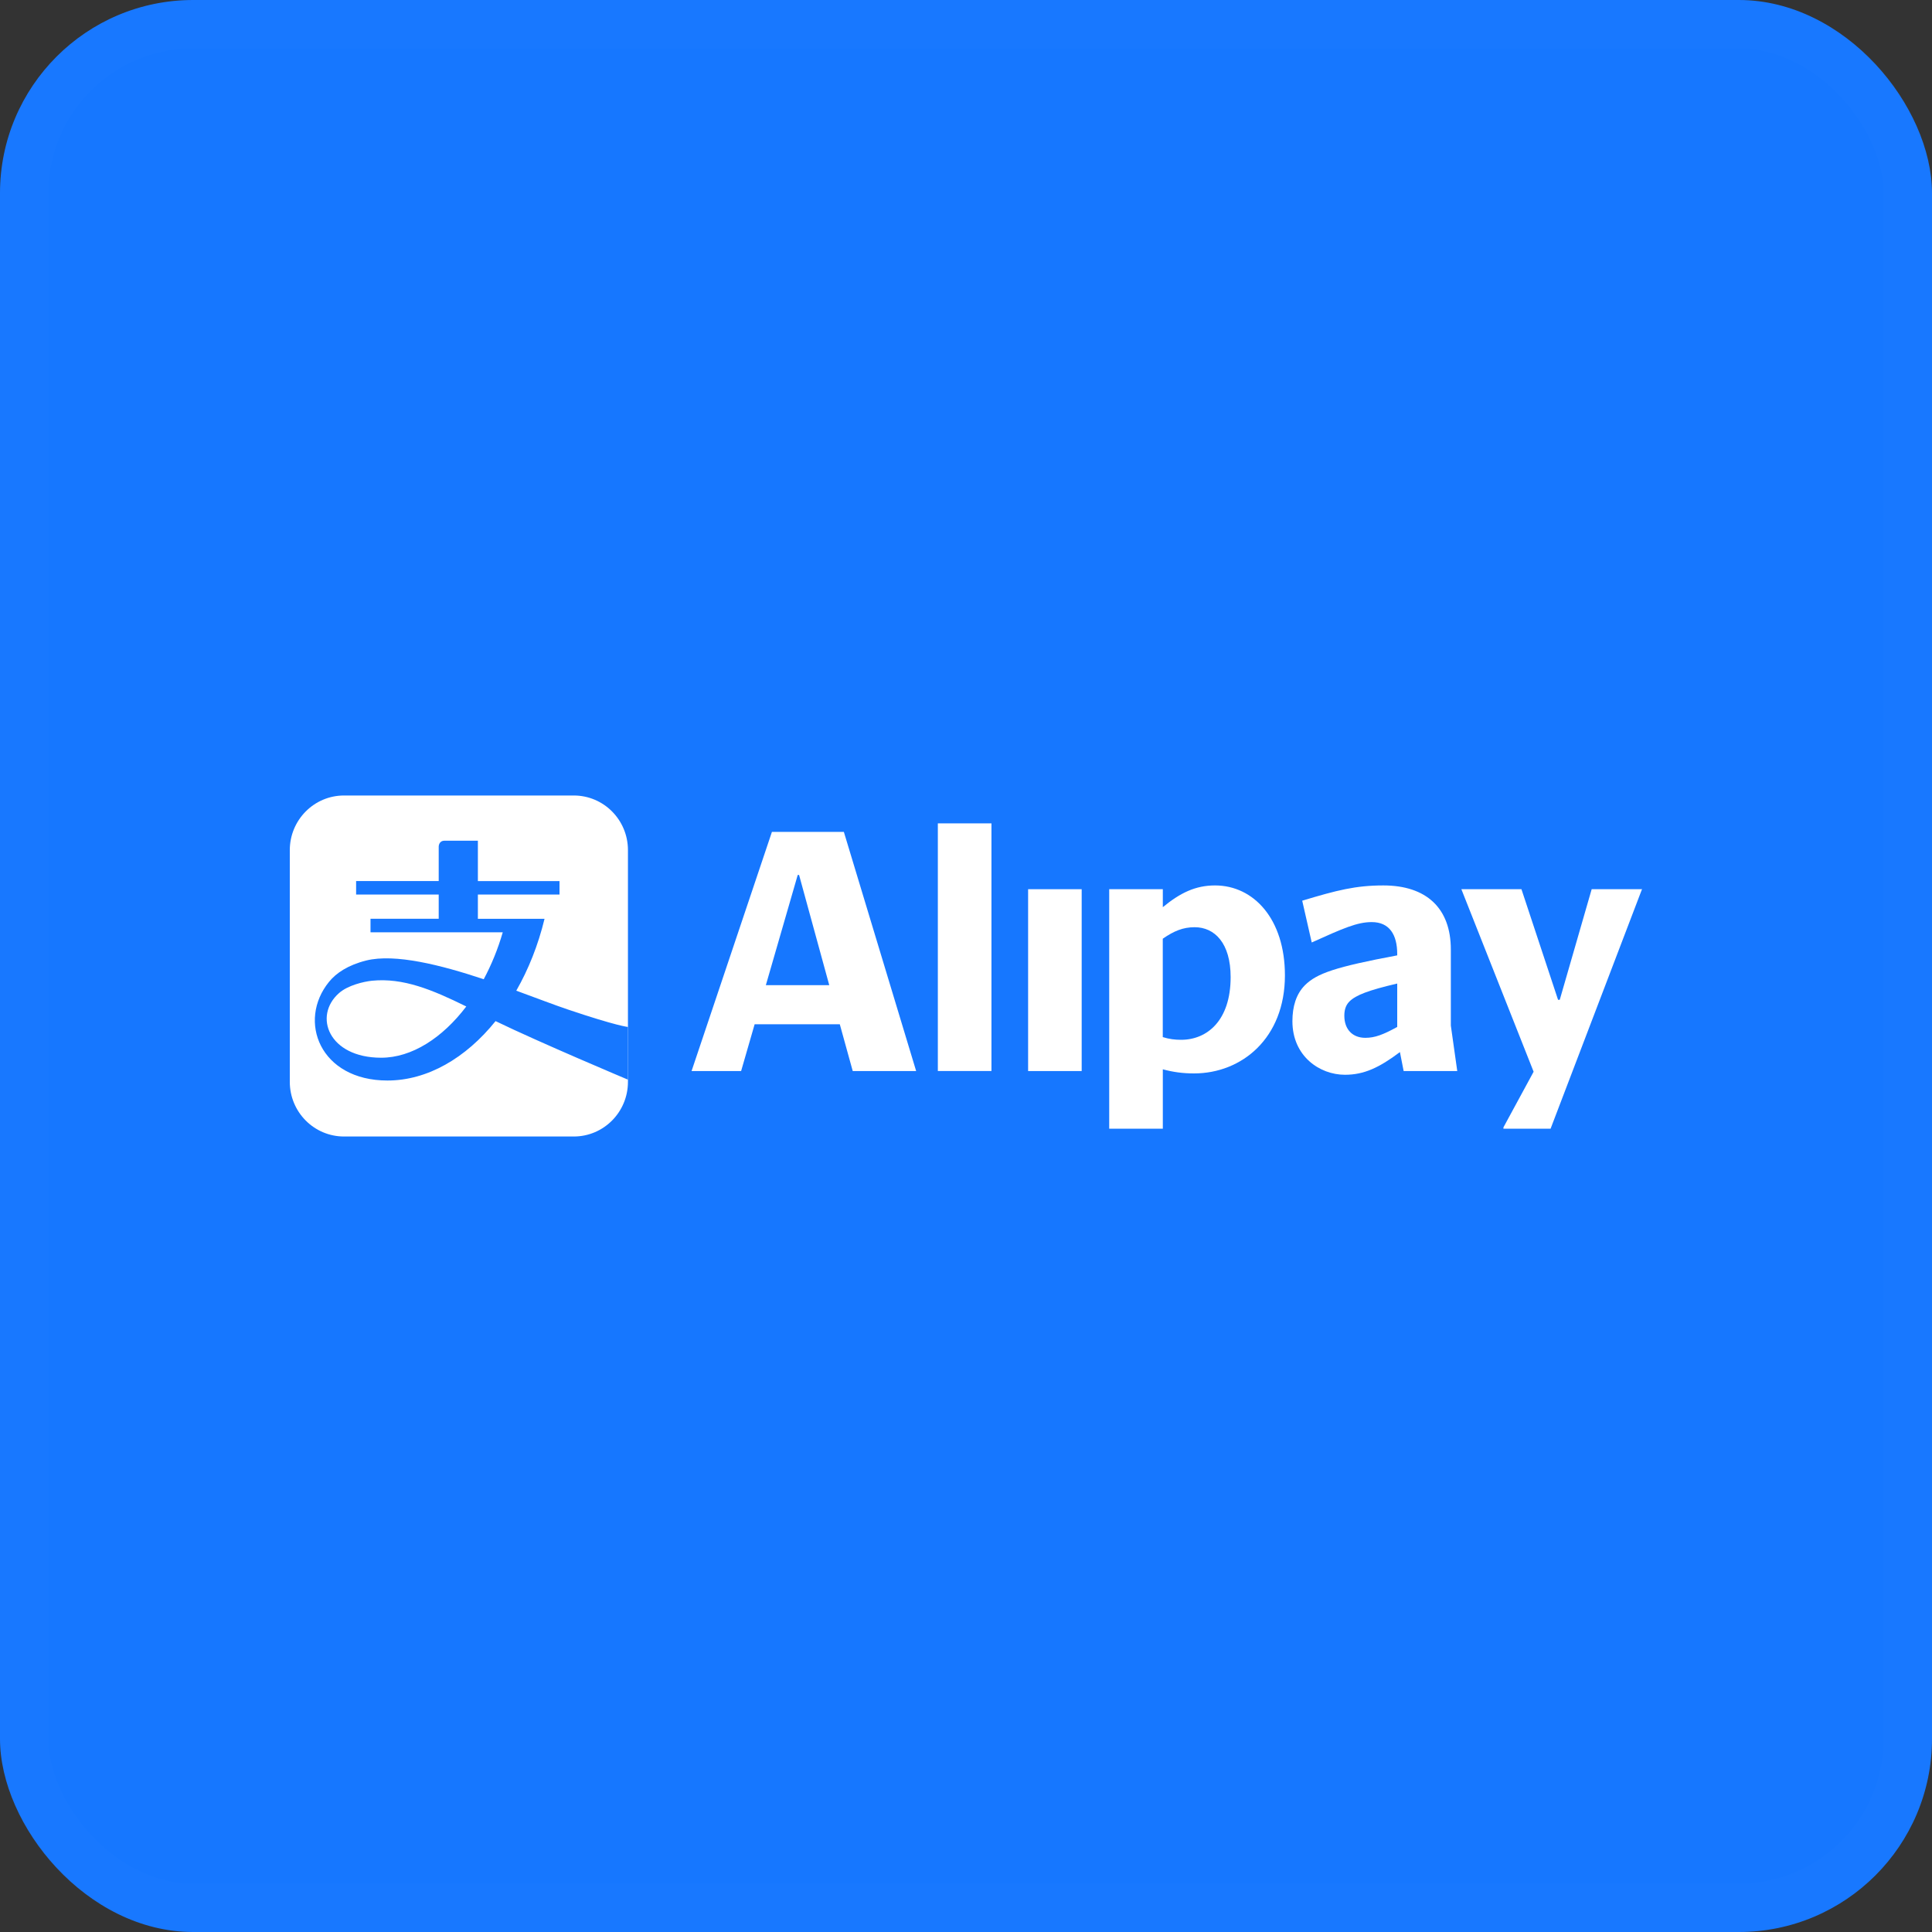 <svg width="40" height="40" viewBox="0 0 40 40" fill="none" xmlns="http://www.w3.org/2000/svg">
<rect x="0" y="0" width="40" height="40" fill="#333333" stroke="none"/>
<rect width="40" height="40" rx="4" fill="#1677FF"/>
<rect x="0.5" y="0.5" width="39" height="39" rx="3.5" stroke="white" stroke-opacity="0.01"/>
<path d="M11.88 16.47H7.122C6.502 16.47 6 16.977 6 17.601V22.399C6 23.023 6.502 23.53 7.122 23.53H11.88C12.499 23.53 13.001 23.023 13.001 22.399V17.601C13.001 16.976 12.499 16.47 11.88 16.47Z" fill="white"/>
<path d="M11.764 20.903C11.484 20.809 11.108 20.664 10.689 20.511C10.941 20.07 11.142 19.568 11.274 19.023H9.894V18.521H11.584V18.242H9.894V17.406H9.204C9.083 17.406 9.083 17.526 9.083 17.526V18.241H7.373V18.521H9.083V19.022H7.671V19.302H10.409C10.309 19.649 10.174 19.977 10.015 20.274C9.127 19.978 8.178 19.739 7.583 19.886C7.202 19.981 6.957 20.149 6.813 20.327C6.151 21.138 6.626 22.371 8.022 22.371C8.848 22.371 9.644 21.907 10.26 21.141C11.18 21.587 13.001 22.353 13.001 22.353V21.262C13.001 21.262 12.772 21.243 11.764 20.903ZM7.892 21.899C6.803 21.899 6.481 21.034 7.019 20.561C7.199 20.401 7.527 20.323 7.702 20.305C8.348 20.241 8.947 20.49 9.654 20.838C9.158 21.491 8.525 21.899 7.892 21.899Z" fill="#1677FF"/>
<path d="M21.201 17.504C21.201 17.869 21.468 18.115 21.841 18.115C22.213 18.115 22.48 17.869 22.48 17.504C22.48 17.145 22.213 16.892 21.841 16.892C21.468 16.892 21.201 17.145 21.201 17.504Z" fill="#1677FF"/>
<path d="M20.527 17.047H19.417V22.174H20.527V17.047Z" fill="white"/>
<path d="M17.471 17.223H15.982L14.318 22.175H15.344L15.624 21.206H17.387L17.655 22.175H18.968L17.471 17.223ZM15.856 20.397L16.516 18.115H16.544L17.169 20.397H15.856Z" fill="white"/>
<path d="M22.395 18.41H21.286V22.175H22.395V18.41Z" fill="white"/>
<path d="M33.993 18.417L34 18.41H32.954L32.293 20.7H32.258L31.5 18.41H30.256L31.752 22.189L31.127 23.341V23.369H32.103L33.993 18.417Z" fill="white"/>
<path d="M25.156 18.332C24.749 18.332 24.433 18.487 24.075 18.782V18.41H22.965V23.369H24.075V22.139C24.285 22.195 24.482 22.224 24.721 22.224C25.711 22.224 26.603 21.493 26.603 20.194C26.603 19.028 25.957 18.332 25.156 18.332ZM24.453 21.528C24.327 21.528 24.207 21.514 24.074 21.472V19.435C24.306 19.274 24.495 19.197 24.734 19.197C25.148 19.197 25.479 19.526 25.479 20.23C25.479 21.128 24.994 21.528 24.453 21.528Z" fill="white"/>
<path d="M30.038 21.233V19.66C30.038 18.803 29.532 18.332 28.64 18.332C28.071 18.332 27.678 18.431 26.961 18.648L27.158 19.513C27.811 19.218 28.099 19.091 28.401 19.091C28.766 19.091 28.928 19.351 28.928 19.752V19.78C27.656 20.018 27.263 20.152 27.017 20.398C26.835 20.581 26.758 20.84 26.758 21.143C26.758 21.866 27.32 22.252 27.846 22.252C28.239 22.252 28.555 22.105 28.984 21.782L29.061 22.175H30.171L30.038 21.233ZM28.928 21.262C28.634 21.423 28.465 21.487 28.268 21.487C28.001 21.487 27.833 21.311 27.833 21.03C27.833 20.925 27.854 20.819 27.938 20.735C28.072 20.602 28.331 20.503 28.928 20.363V21.262Z" fill="white"/>
</svg>
